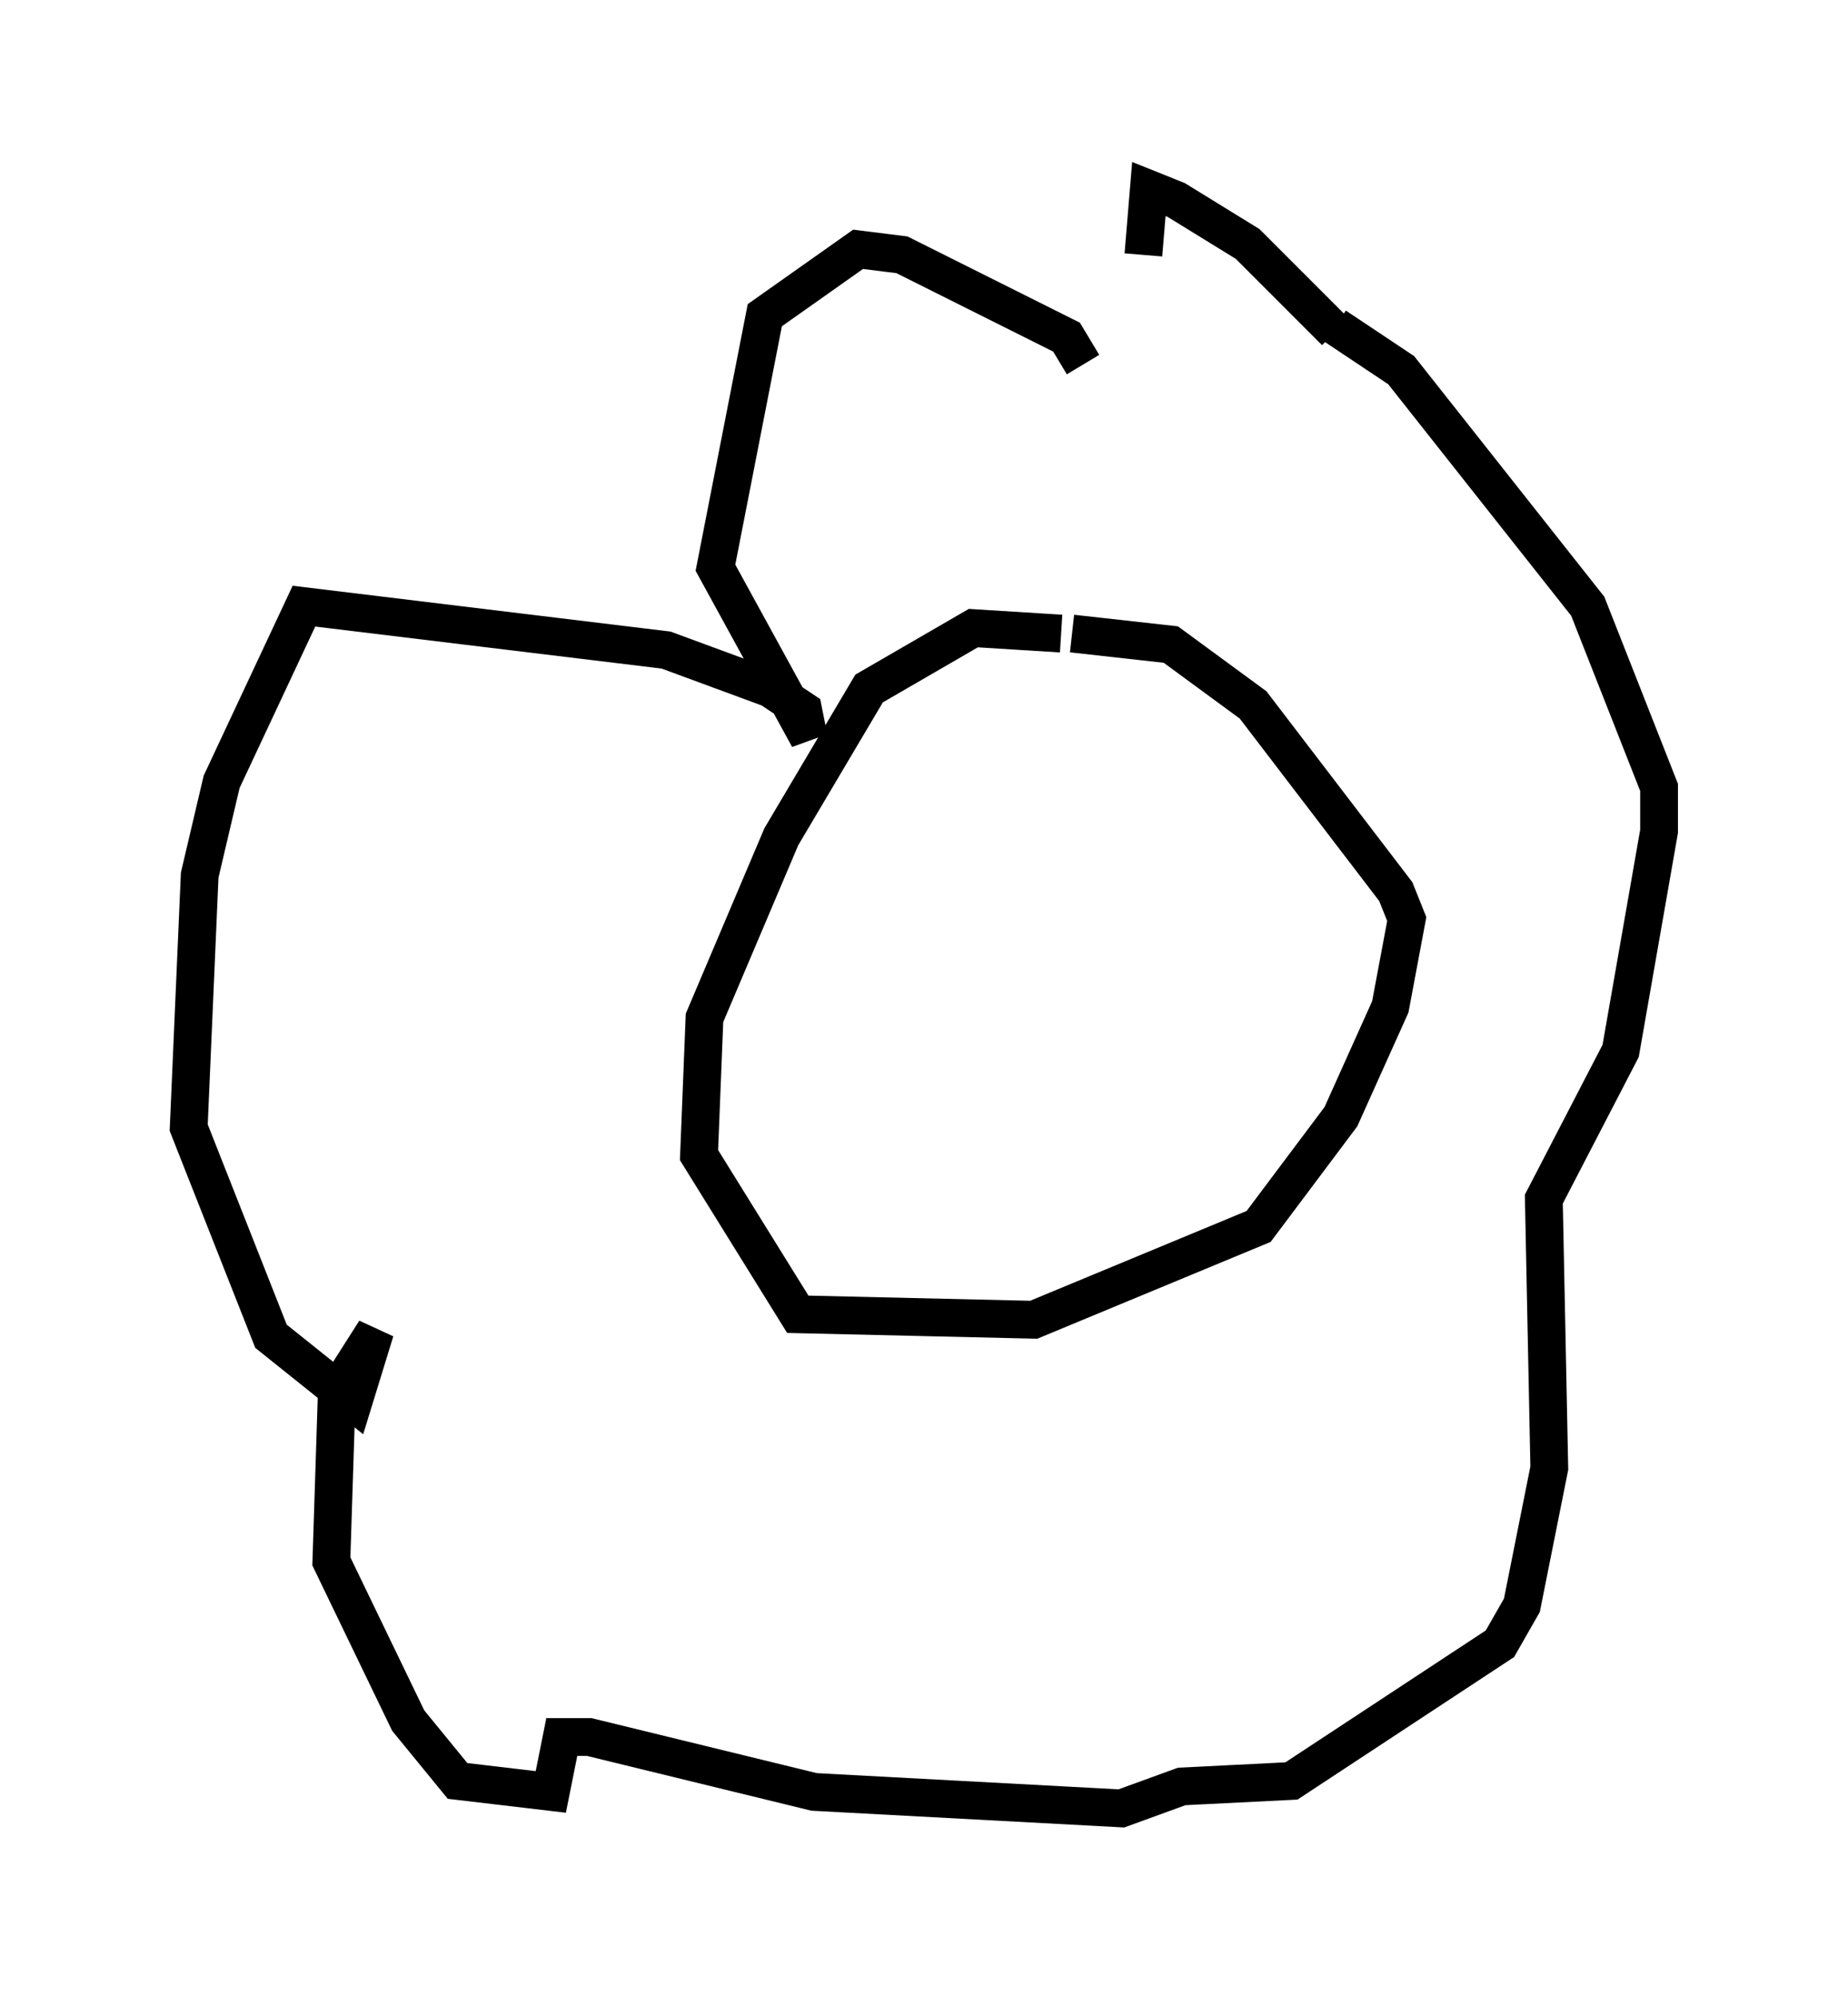 <?xml version="1.0" encoding="utf-8" ?>
<svg baseProfile="full" height="52.849" version="1.1" width="48.927" xmlns="http://www.w3.org/2000/svg" xmlns:ev="http://www.w3.org/2001/xml-events" xmlns:xlink="http://www.w3.org/1999/xlink"><defs /><rect fill="white" height="52.849" width="48.927" x="0" y="0" /><path d="M30.128, 17.782 m-2.034, -1.017 l-2.324, -0.145 -2.76, 1.598 l-2.324, 3.922 -2.034, 4.793 l-0.145, 3.631 2.615, 4.212 l6.246, 0.145 5.955, -2.469 l2.179, -2.905 1.307, -2.905 l0.436, -2.324 -0.291, -0.726 l-3.777, -4.939 -2.179, -1.598 l-2.615, -0.291 m0.291, -7.117 l-0.436, -0.726 -4.358, -2.179 l-1.162, -0.145 -2.469, 1.743 l-1.307, 6.682 2.469, 4.503 l-0.145, -0.726 -0.872, -0.581 l-2.76, -1.017 -9.587, -1.162 l-2.179, 4.648 -0.581, 2.469 l-0.291, 6.682 2.179, 5.52 l2.179, 1.743 0.581, -1.888 l-1.017, 1.598 -0.145, 4.503 l2.034, 4.212 1.307, 1.598 l2.469, 0.291 0.291, -1.453 l0.726, 0.0 5.955, 1.453 l8.134, 0.436 1.598, -0.581 l2.905, -0.145 5.52, -3.631 l0.581, -1.017 0.726, -3.631 l-0.145, -7.117 2.034, -3.922 l1.017, -5.81 0.0, -1.162 l-1.888, -4.793 -4.939, -6.246 l-1.743, -1.162 m0.0, 0.145 l-2.324, -2.324 -1.888, -1.162 l-0.726, -0.291 -0.145, 1.743 " fill="none" stroke="black" stroke-width="1" /></svg>